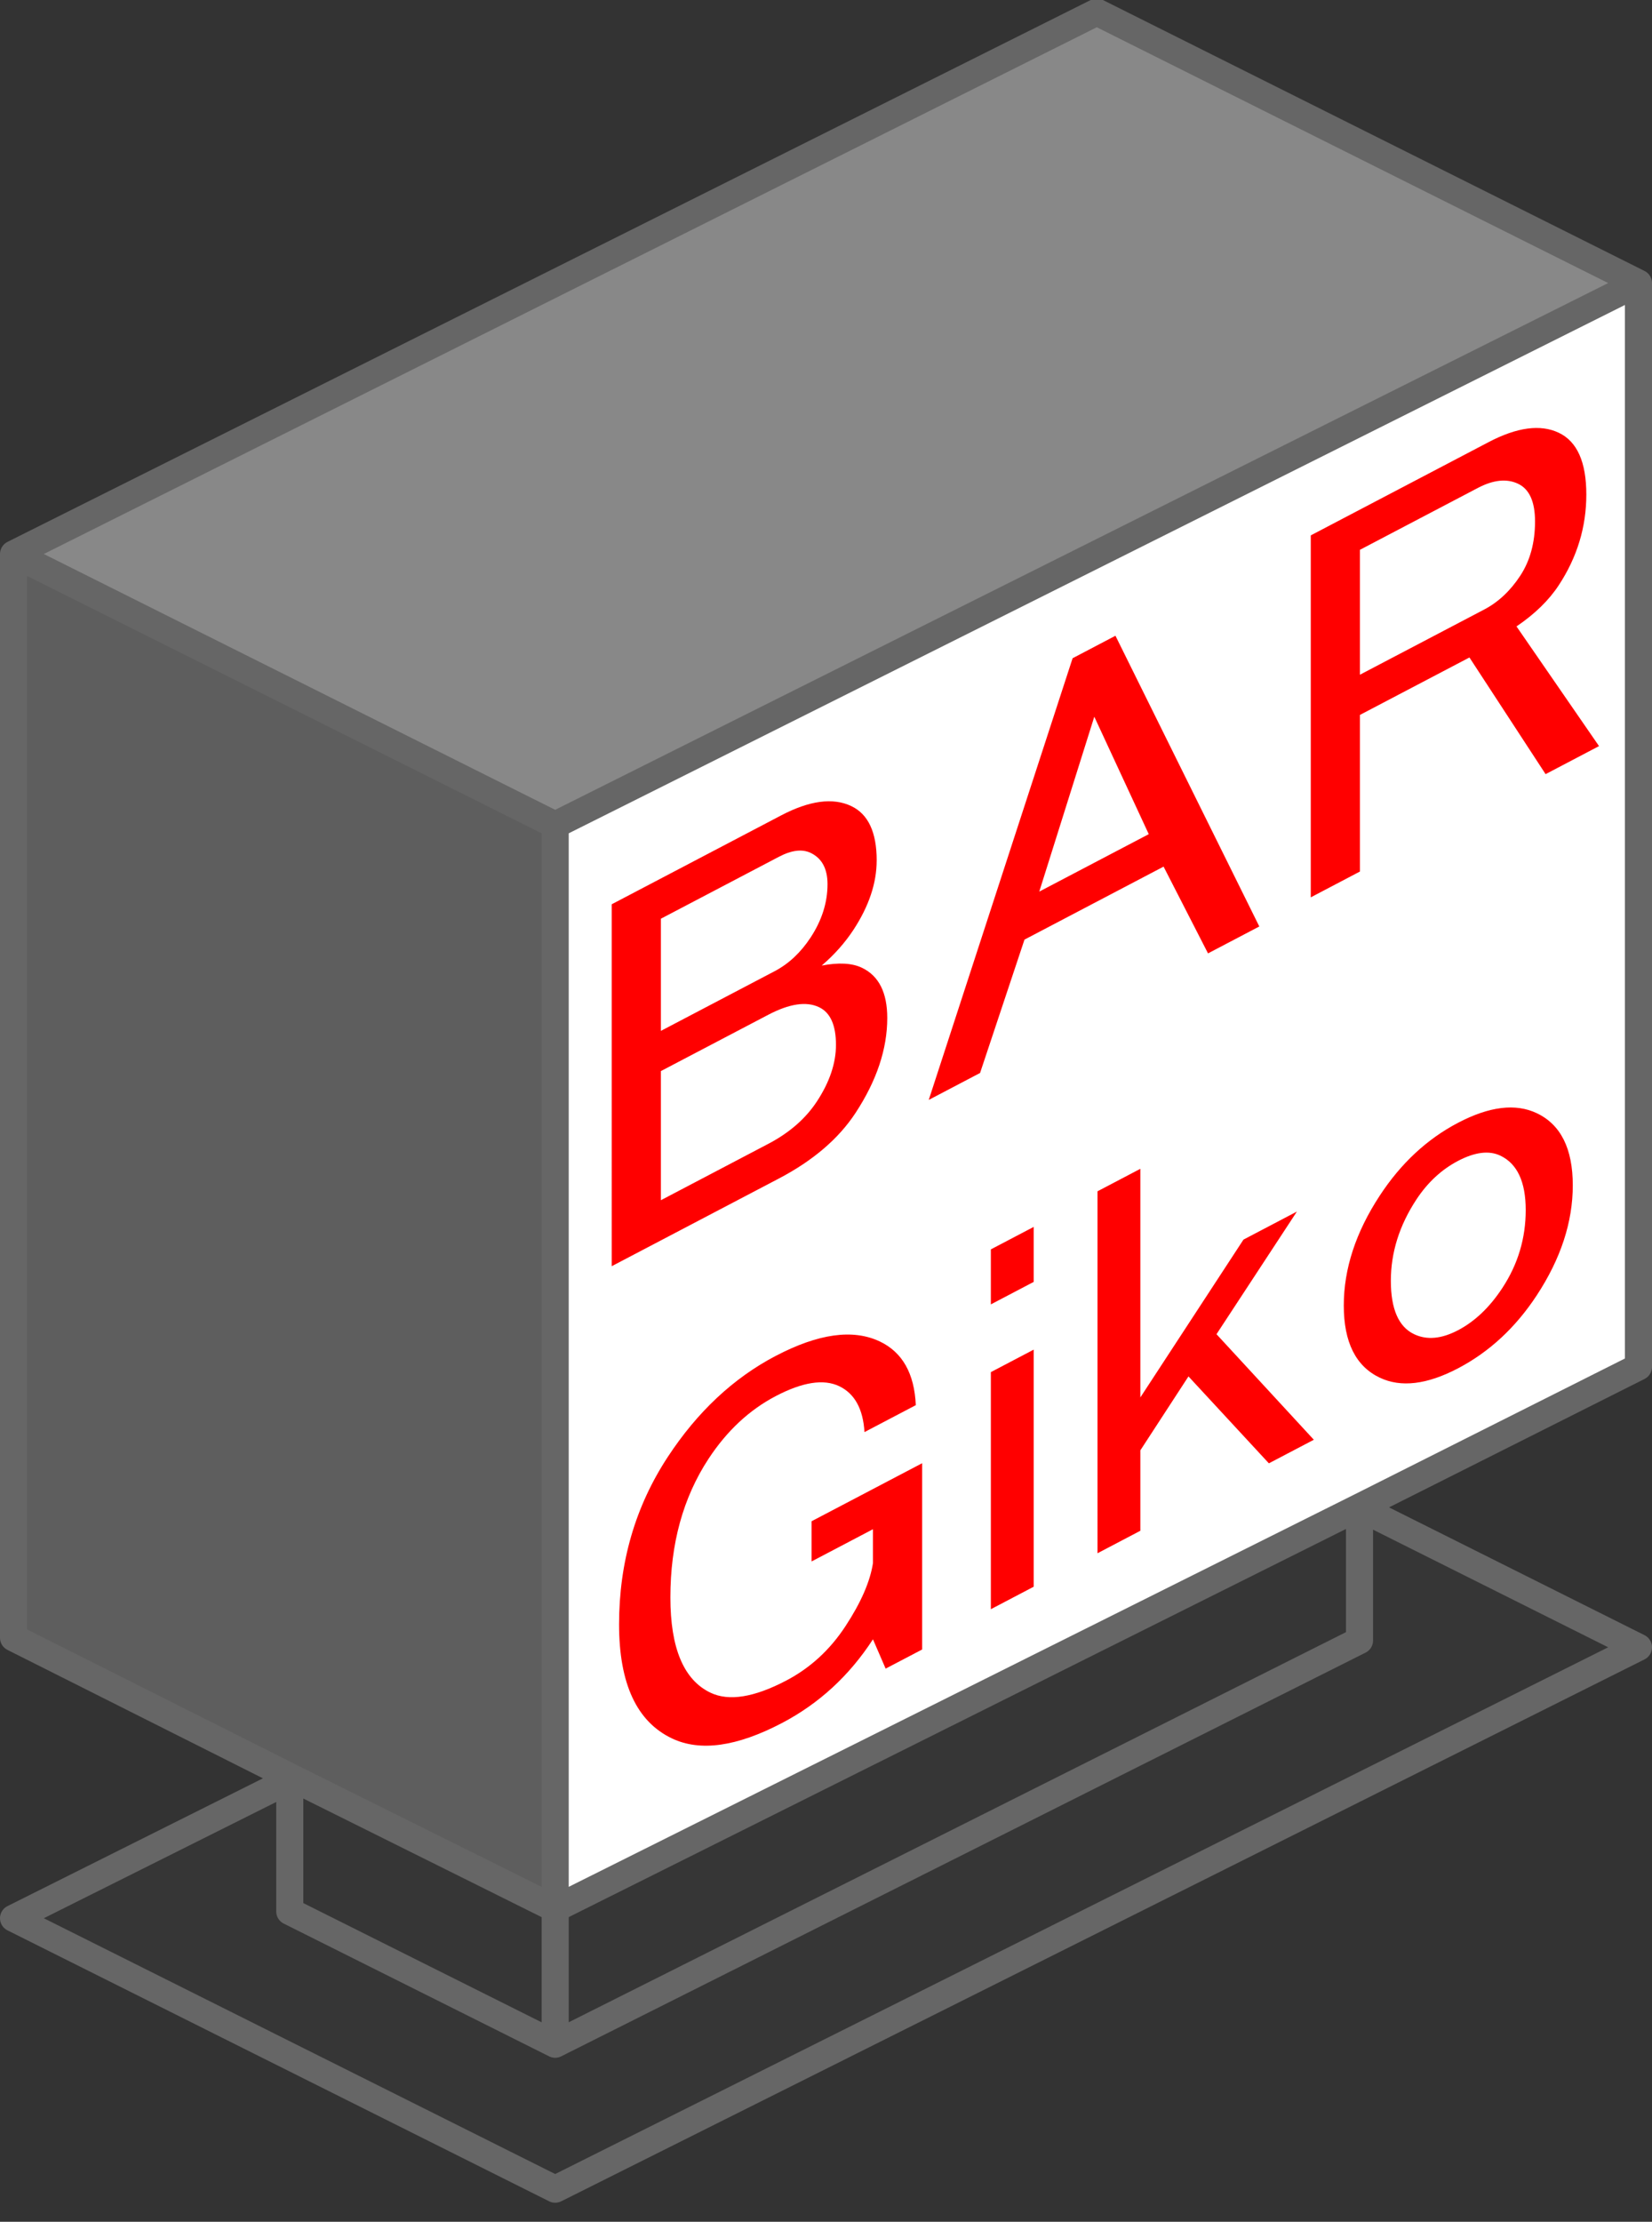 <svg xmlns="http://www.w3.org/2000/svg" height="82" width="61"><rect width="100%" height="100%" fill="#333333" stroke="none"/><path d="m.5 20.447 20 10 40-20-20-10-40 20" fill="#888" fill-rule="evenodd"/><path d="m20.5 30.447-20-10v40l10.35 5.2 9.65 4.8v-40" fill="#5e5e5e" fill-rule="evenodd"/><path d="m20.5 70.447-9.65-4.8-.15.05-10.2 5.1 20 10 40-20-10.3-5.15h-.05l-29.65 14.8v5l-9.8-4.9v-4.85 4.85l9.8 4.9v-5m29.7-14.8v4.9l-29.7 14.9 29.7-14.9v-4.9" fill="#363636" fill-rule="evenodd"/><path d="m60.5 10.447-40 20v40l29.65-14.8 10.35-5.2v-40" fill="#fff" fill-rule="evenodd"/><path d="m20.5 30.447-20-10 40-20 20 10-40 20v40l-9.65-4.8-10.35-5.2v-40m10.35 45.2-.15.05-10.2 5.1 20 10 40-20-10.3-5.15h-.05l10.35-5.2v-40m-40 60v5l-9.8-4.9v-4.85m9.8 9.75 29.7-14.9v-4.9m-.05 0-29.65 14.8" fill="none" stroke="#666" stroke-linecap="round" stroke-linejoin="round"/><path d="M29.93 31.477q-.468-.223-1.171.146l-4.355 2.284v4.14l4.199-2.202q.78-.41 1.328-1.243.625-.953.625-1.968 0-.86-.625-1.157m2.44.282q0 1.25-.858 2.56-.47.715-1.172 1.318.937-.18 1.484.08.937.446.937 1.853 0 1.718-1.171 3.505-.938 1.429-2.832 2.422l-6.172 3.236V33.375l6.25-3.277q1.582-.83 2.597-.347.938.446.938 2.008m-7.968 7.772v4.766l3.964-2.08q1.172-.614 1.797-1.567.703-1.071.703-2.087 0-1.094-.625-1.39-.703-.335-1.875.28l-3.964 2.078m16.784-16.067 5.312 10.73-1.894.993-1.641-3.202-5.136 2.694-1.64 4.922-1.895.994 5.312-16.301 1.582-.83m-.781 2.988-2.032 6.455 4.043-2.12-2.011-4.335m15.649-8.597q-.625-.297-1.485.153l-4.355 2.284v4.61l4.59-2.407q.78-.41 1.328-1.244.547-.833.547-2.005 0-1.094-.625-1.391m1.503-1.882q1.016.483 1.016 2.28 0 1.796-1.016 3.344-.546.834-1.562 1.523l3.047 4.417-1.973 1.035-2.812-4.306-4.043 2.12v5.78l-1.816.953V19.76l6.562-3.44q1.582-.83 2.597-.347M28.64 50.045q2.363-1.24 3.848-.534 1.25.595 1.328 2.35l-1.895.994q-.078-1.287-.937-1.696-.86-.409-2.344.37-1.465.768-2.48 2.316-1.406 2.144-1.406 5.112 0 2.813 1.484 3.518 1.015.483 2.793-.449 1.328-.696 2.187-2.006.86-1.31 1.016-2.33v-1.25l-2.266 1.189v-1.484l4.082-2.141v6.875l-1.348.706-.468-1.082q-1.309 2.014-3.36 3.09-2.5 1.31-4.062.568-1.953-.93-1.953-4.21 0-3.438 1.797-6.177 1.64-2.5 3.984-3.73m7.947.598 1.582-.83v8.75l-1.582.83v-8.75m0-4.53 1.582-.83v2.03l-1.582.83v-2.03m5.52-2.973v8.437l3.808-5.825 1.973-1.035-2.969 4.526 3.594 3.896-1.66.87-2.969-3.208-1.777 2.729v2.968l-1.582.83V43.968l1.582-.83m11.73-.292q-.918.482-1.543 1.434-.937 1.43-.937 2.992t.86 1.97q.702.335 1.62-.146.938-.492 1.64-1.564.86-1.31.86-2.872 0-1.562-.937-2.008-.625-.297-1.563.194m-4.218 5.337q0-2.03 1.328-4.055 1.171-1.787 2.89-2.688 1.738-.911 2.91-.354 1.328.631 1.328 2.663 0 2.03-1.328 4.055-1.172 1.786-2.91 2.698-1.719.901-2.89.344-1.328-.632-1.328-2.663" fill-rule="evenodd" fill="red"/></svg>